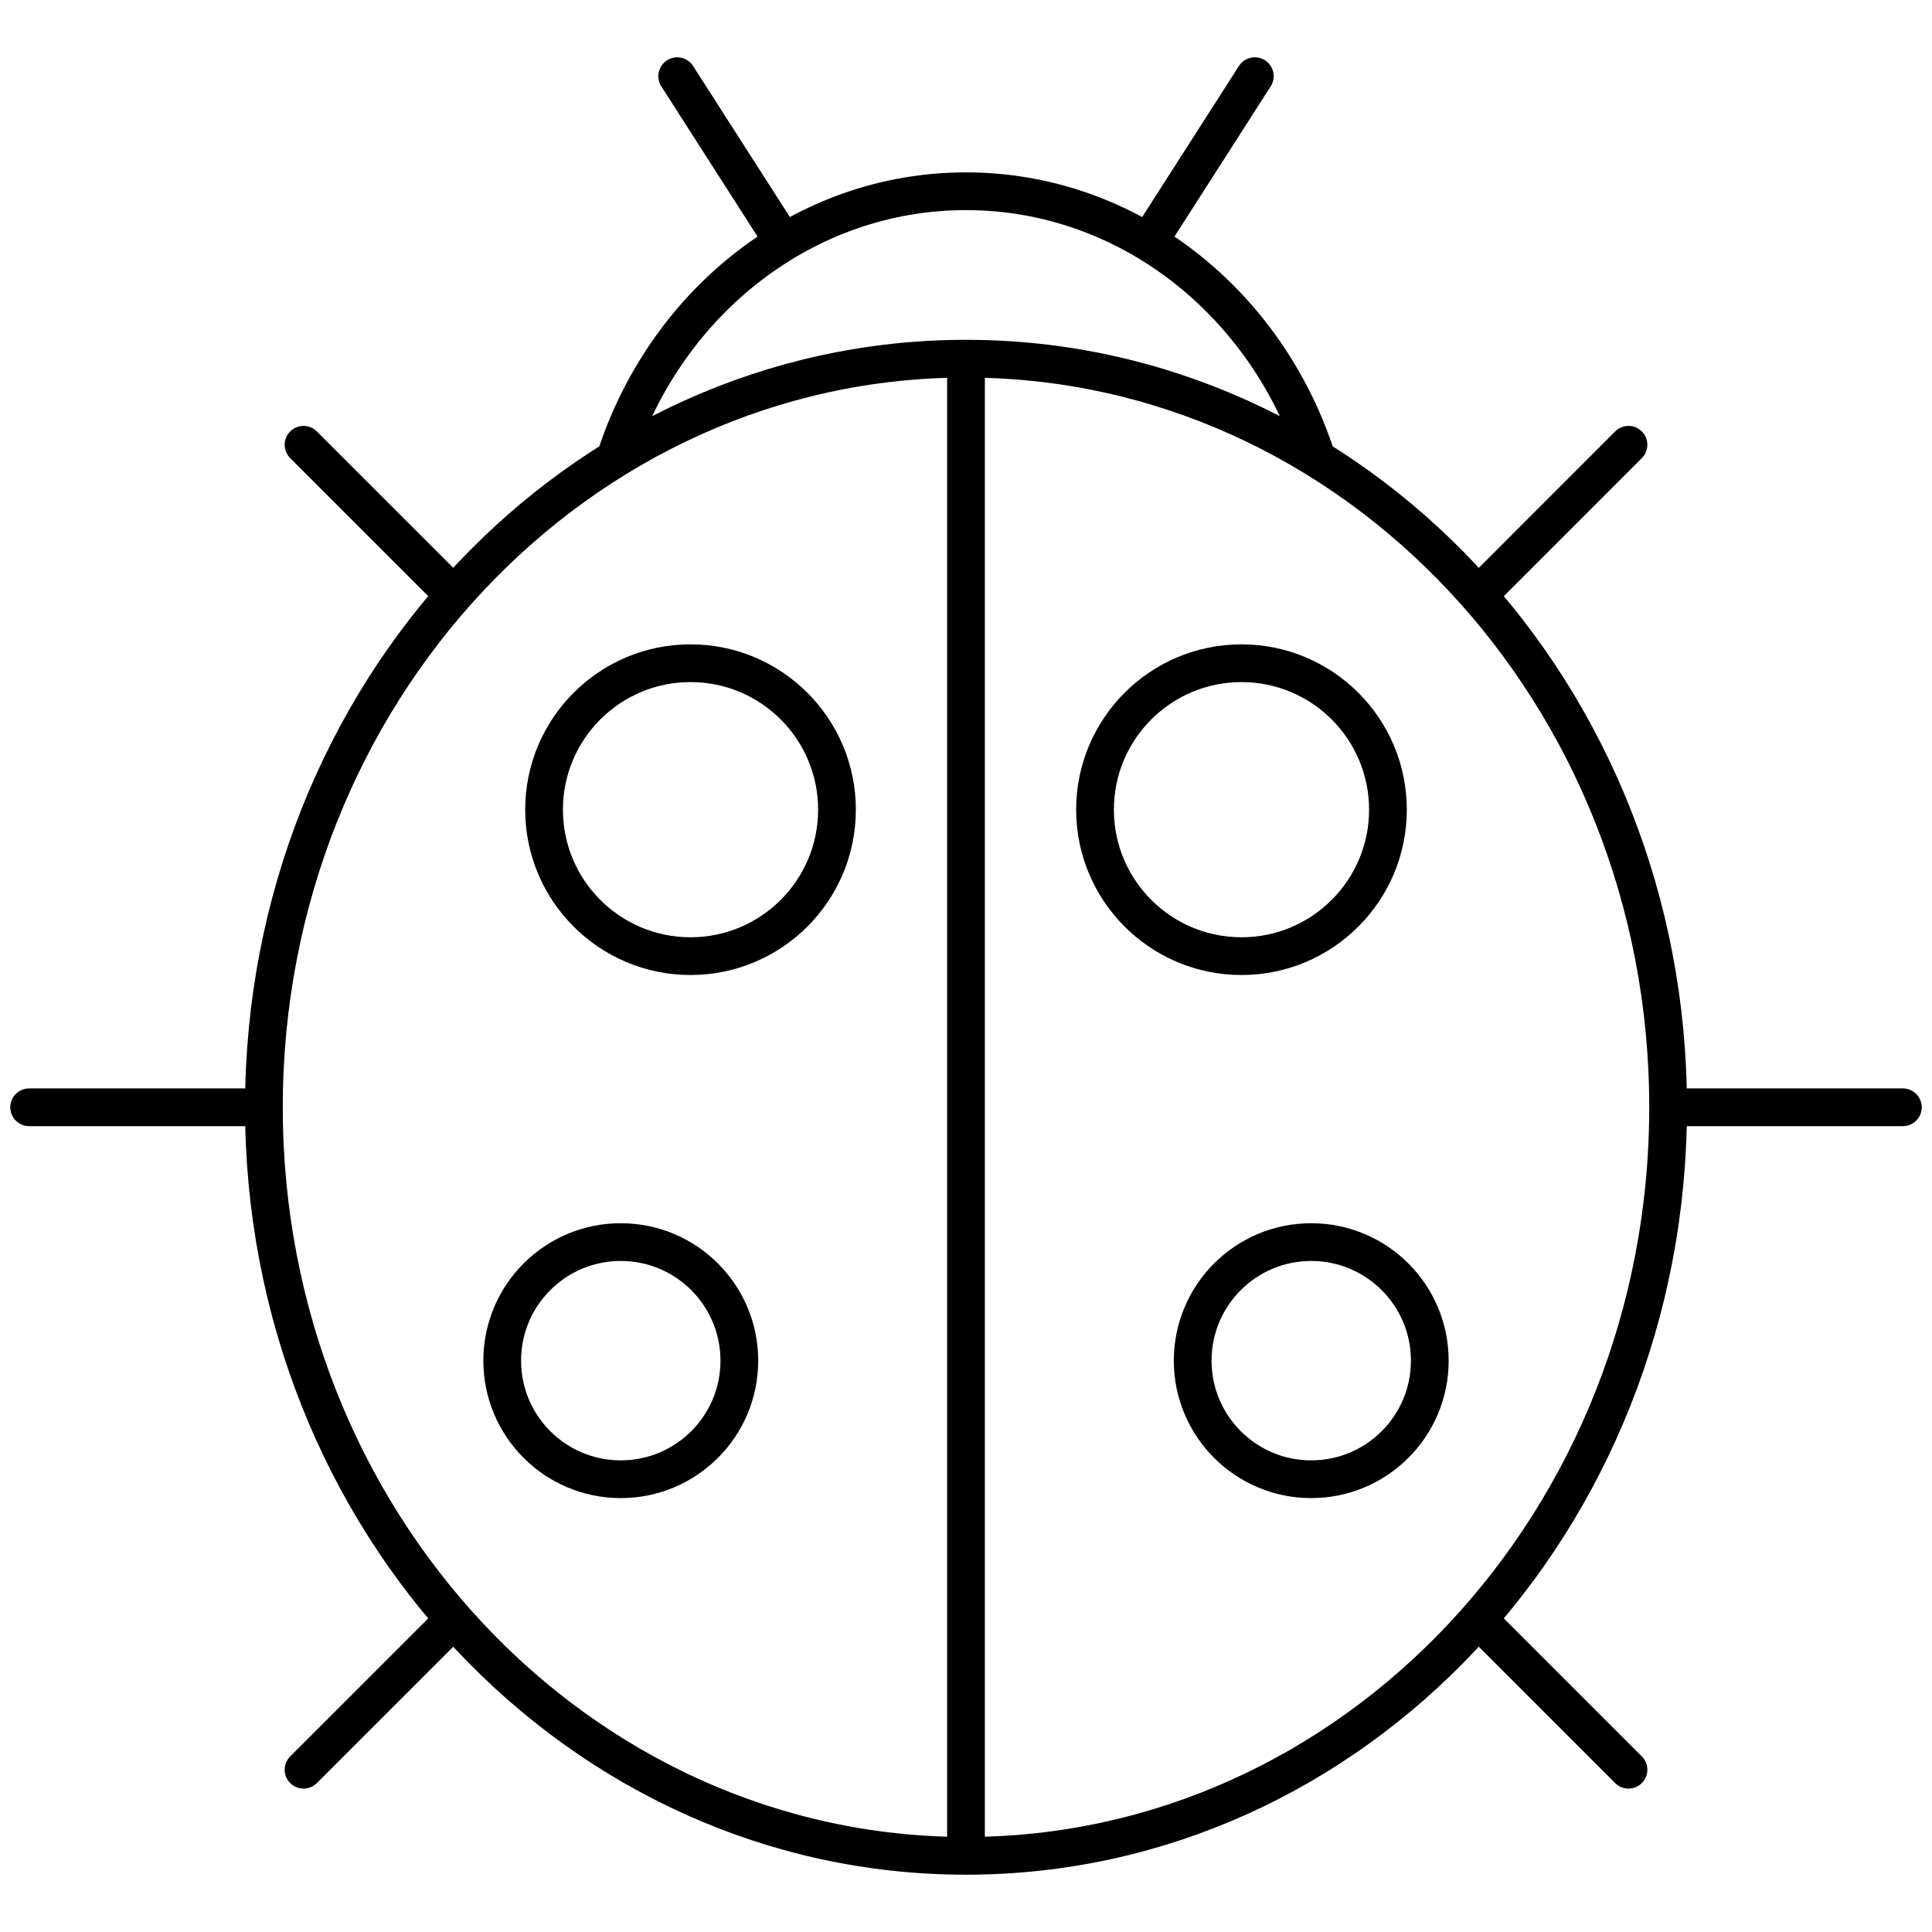 <?xml version="1.0" ?><!DOCTYPE svg  PUBLIC '-//W3C//DTD SVG 1.1//EN'  'http://www.w3.org/Graphics/SVG/1.1/DTD/svg11.dtd'><svg enable-background="new 0 0 512 512" height="512px" id="Layer_1" version="1.1" viewBox="0 0 512 512" width="512px" xml:space="preserve" xmlns="http://www.w3.org/2000/svg" xmlns:xlink="http://www.w3.org/1999/xlink"><g><path d="M163.47,120.148   c13.584-40.488,49.883-69.465,92.527-69.465c43.049,0,79.632,29.523,92.916,70.619" fill="none" stroke="#000000" stroke-miterlimit="10" stroke-width="10"/><path d="M442.066,293.442   c0,109.553-83.309,198.373-186.069,198.373c-102.755,0-186.059-88.82-186.059-198.373c0-109.569,83.304-198.386,186.059-198.386   C358.758,95.057,442.066,183.873,442.066,293.442z" fill="none" stroke="#000000" stroke-miterlimit="10" stroke-width="10"/><g><line fill="none" stroke="#000000" stroke-linecap="round" stroke-linejoin="round" stroke-miterlimit="10" stroke-width="10" x1="305.139" x2="332.539" y1="62.955" y2="20.185"/><line fill="none" stroke="#000000" stroke-linecap="round" stroke-linejoin="round" stroke-miterlimit="10" stroke-width="10" x1="206.866" x2="179.464" y1="62.955" y2="20.185"/></g><line fill="none" stroke="#000000" stroke-miterlimit="10" stroke-width="10" x1="255.997" x2="255.997" y1="491.815" y2="94.436"/><g><path d="M221.808,214.572    c0,21.428-17.38,38.815-38.815,38.815c-21.437,0-38.812-17.388-38.812-38.815c0-21.429,17.375-38.813,38.812-38.813    C204.428,175.76,221.808,193.144,221.808,214.572z" fill="none" stroke="#000000" stroke-miterlimit="10" stroke-width="10"/><path d="M195.933,360.587    c0,17.357-14.064,31.424-31.421,31.424c-17.357,0-31.421-14.066-31.421-31.424c0-17.354,14.063-31.419,31.421-31.419    C181.868,329.168,195.933,343.232,195.933,360.587z" fill="none" stroke="#000000" stroke-miterlimit="10" stroke-width="10"/><path d="M290.193,214.572    c0,21.428,17.385,38.815,38.812,38.815c21.436,0,38.815-17.388,38.815-38.815c0-21.429-17.38-38.813-38.815-38.813    C307.578,175.76,290.193,193.144,290.193,214.572z" fill="none" stroke="#000000" stroke-miterlimit="10" stroke-width="10"/><path d="M316.074,360.587    c0,17.357,14.06,31.424,31.413,31.424c17.356,0,31.425-14.066,31.425-31.424c0-17.354-14.068-31.419-31.425-31.419    C330.134,329.168,316.074,343.232,316.074,360.587z" fill="none" stroke="#000000" stroke-miterlimit="10" stroke-width="10"/></g><g><line fill="none" stroke="#000000" stroke-linecap="round" stroke-linejoin="round" stroke-miterlimit="10" stroke-width="10" x1="7.719" x2="66.863" y1="293.442" y2="293.442"/><line fill="none" stroke="#000000" stroke-linecap="round" stroke-linejoin="round" stroke-miterlimit="10" stroke-width="10" x1="119.231" x2="80.439" y1="156.654" y2="117.871"/><line fill="none" stroke="#000000" stroke-linecap="round" stroke-linejoin="round" stroke-miterlimit="10" stroke-width="10" x1="431.566" x2="392.783" y1="117.871" y2="156.671"/><line fill="none" stroke="#000000" stroke-linecap="round" stroke-linejoin="round" stroke-miterlimit="10" stroke-width="10" x1="445.143" x2="504.281" y1="293.442" y2="293.442"/><line fill="none" stroke="#000000" stroke-linecap="round" stroke-linejoin="round" stroke-miterlimit="10" stroke-width="10" x1="119.231" x2="80.439" y1="430.214" y2="468.997"/><line fill="none" stroke="#000000" stroke-linecap="round" stroke-linejoin="round" stroke-miterlimit="10" stroke-width="10" x1="431.566" x2="392.783" y1="468.997" y2="430.214"/></g></g></svg>